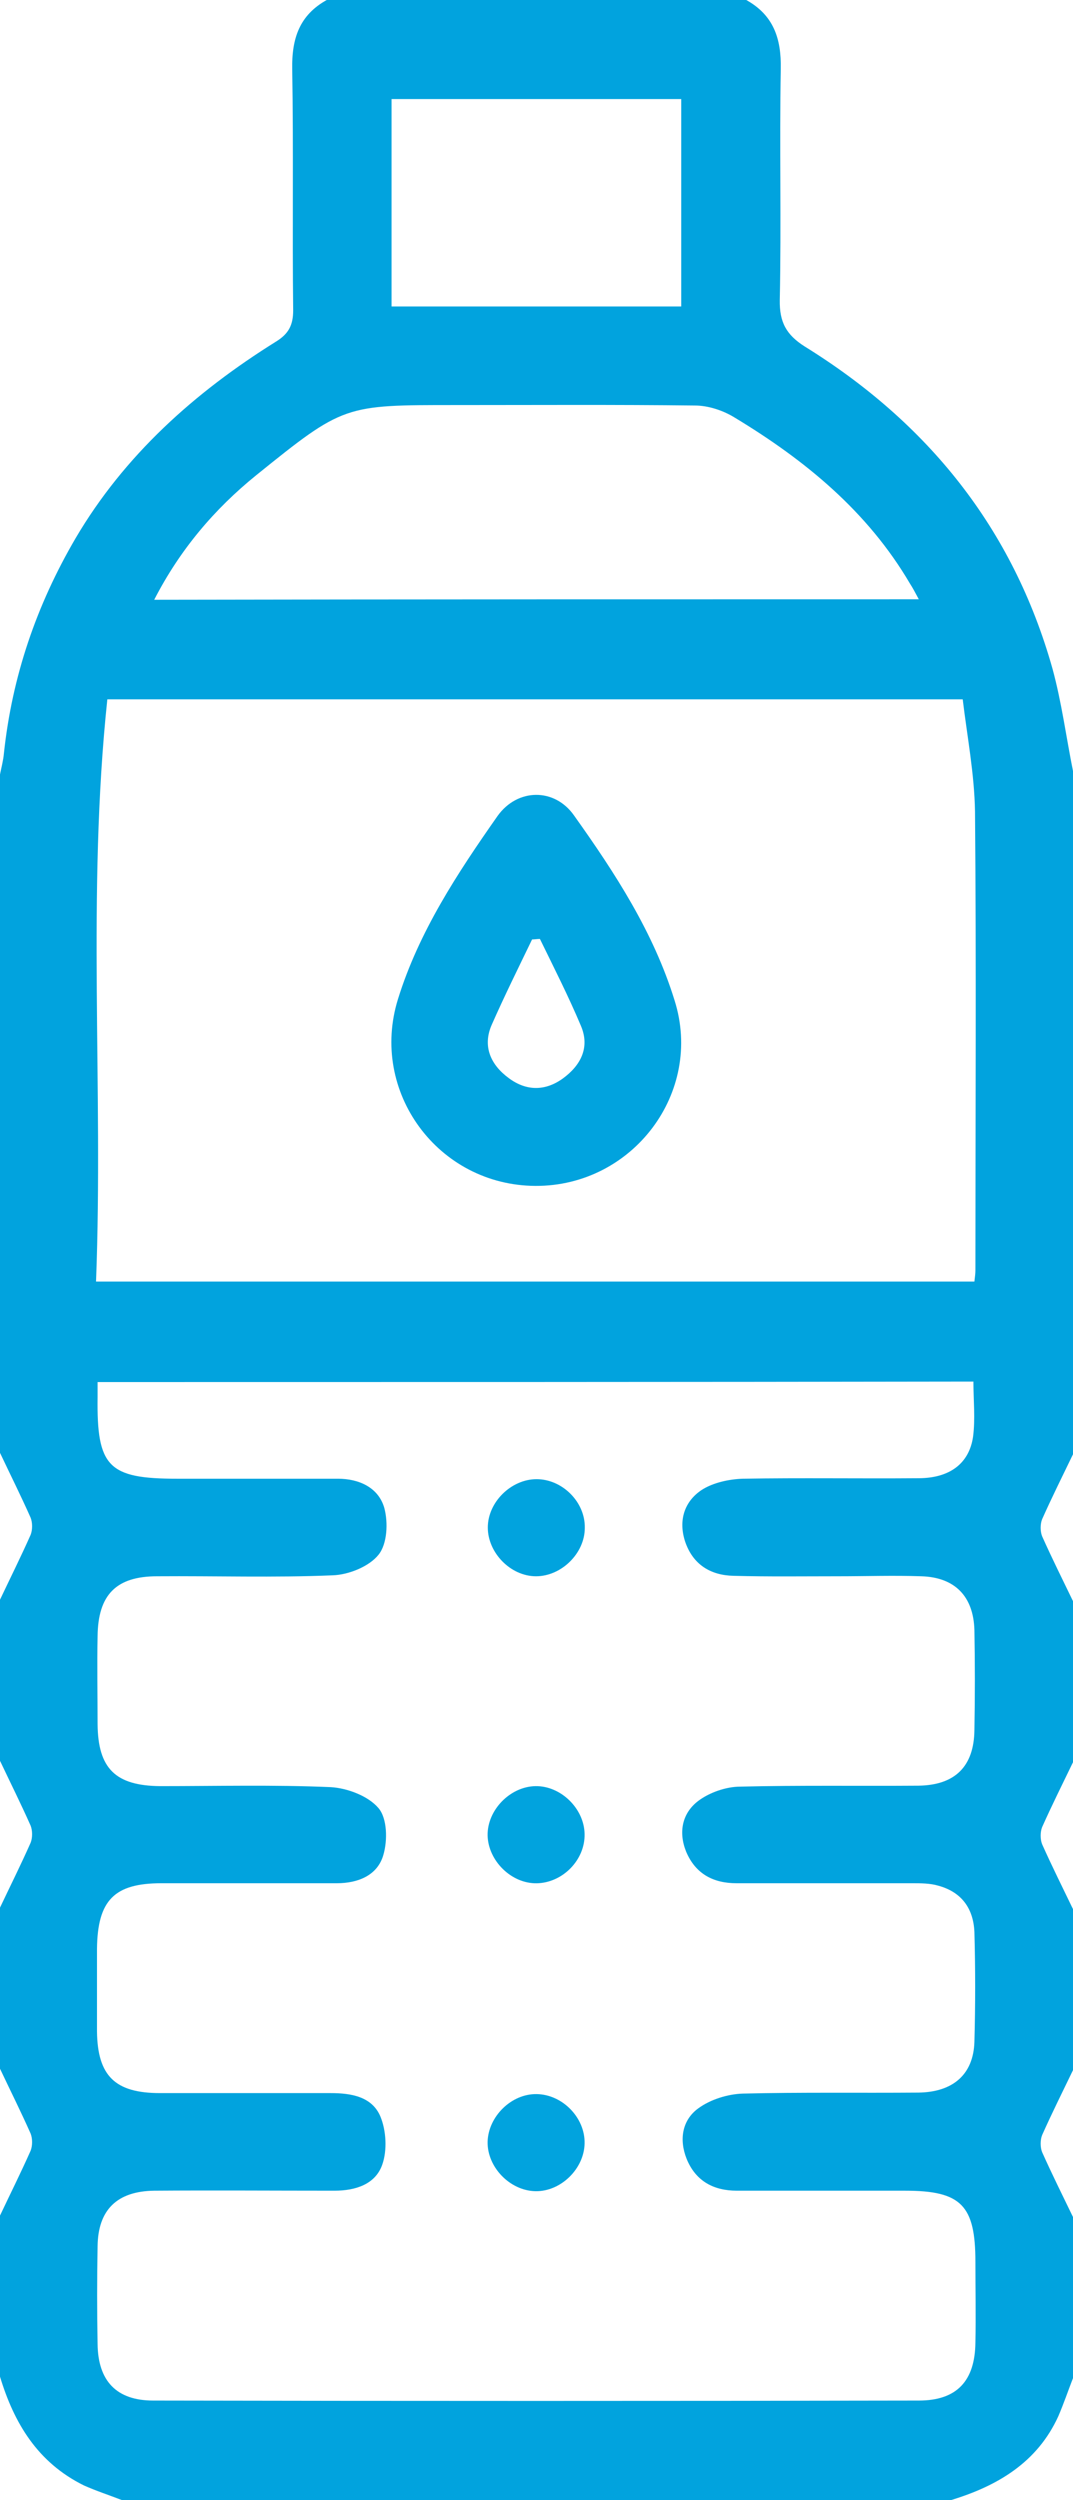 <svg width="21.473" height="50" viewBox="0 0 21.473 50" fill="none" xmlns="http://www.w3.org/2000/svg" xmlns:xlink="http://www.w3.org/1999/xlink">
	<desc>
			Created with Pixso.
	</desc>
	<defs/>
	<path id="Vector" d="M21.473 15.421C21.473 19.979 21.473 24.527 21.473 29.084C21.266 29.514 21.051 29.943 20.855 30.383C20.816 30.48 20.816 30.627 20.855 30.724C21.051 31.163 21.266 31.593 21.473 32.022C21.473 33.096 21.473 34.169 21.473 35.243C21.266 35.672 21.051 36.102 20.855 36.541C20.816 36.639 20.816 36.785 20.855 36.883C21.051 37.322 21.266 37.751 21.473 38.181C21.473 39.254 21.473 40.328 21.473 41.401C21.266 41.831 21.051 42.26 20.855 42.7C20.816 42.797 20.816 42.944 20.855 43.041C21.051 43.48 21.266 43.91 21.473 44.339C21.473 45.413 21.473 46.486 21.473 47.56C21.375 47.814 21.285 48.077 21.18 48.321C20.758 49.248 19.961 49.717 19.031 50C13.496 50 7.973 50 2.441 50C2.188 49.902 1.922 49.815 1.68 49.707C0.75 49.248 0.281 48.458 0 47.531C0 46.457 0 45.383 0 44.31C0.203 43.88 0.418 43.451 0.613 43.012C0.652 42.914 0.652 42.768 0.613 42.67C0.418 42.231 0.203 41.802 0 41.372C0 40.299 0 39.225 0 38.151C0.203 37.722 0.418 37.293 0.613 36.853C0.652 36.756 0.652 36.609 0.613 36.512C0.418 36.073 0.203 35.643 0 35.214C0 34.14 0 33.066 0 31.993C0.203 31.564 0.418 31.134 0.613 30.695C0.652 30.597 0.652 30.451 0.613 30.353C0.418 29.914 0.203 29.485 0 29.055C0 24.536 0 20.008 0 15.489C0.027 15.352 0.066 15.206 0.078 15.069C0.242 13.527 0.73 12.102 1.512 10.765C2.488 9.106 3.895 7.847 5.523 6.832C5.777 6.676 5.867 6.5 5.867 6.207C5.848 4.597 5.875 2.987 5.848 1.386C5.836 0.771 5.992 0.303 6.539 0C9.34 0 12.133 0 14.934 0C15.48 0.303 15.637 0.771 15.625 1.376C15.598 2.918 15.637 4.46 15.605 6.002C15.598 6.442 15.734 6.695 16.105 6.93C18.562 8.452 20.27 10.56 21.062 13.371C21.246 14.045 21.336 14.737 21.473 15.421ZM1.953 27.64C1.953 27.777 1.953 27.855 1.953 27.943C1.934 29.338 2.168 29.573 3.543 29.573C4.617 29.573 5.691 29.573 6.762 29.573C7.184 29.573 7.574 29.748 7.691 30.158C7.77 30.451 7.75 30.88 7.574 31.095C7.387 31.329 6.977 31.495 6.656 31.505C5.484 31.554 4.312 31.515 3.145 31.524C2.324 31.524 1.961 31.895 1.953 32.725C1.941 33.31 1.953 33.896 1.953 34.482C1.961 35.37 2.312 35.712 3.203 35.721C4.344 35.721 5.477 35.692 6.617 35.741C6.949 35.76 7.367 35.916 7.574 36.16C7.75 36.365 7.758 36.805 7.672 37.097C7.555 37.507 7.164 37.663 6.742 37.663C5.574 37.663 4.402 37.663 3.23 37.663C2.285 37.663 1.953 38.005 1.941 38.971C1.941 39.528 1.941 40.074 1.941 40.63C1.953 41.519 2.305 41.86 3.203 41.86C4.344 41.86 5.477 41.86 6.617 41.86C7.027 41.86 7.445 41.929 7.613 42.329C7.73 42.612 7.75 43.002 7.652 43.285C7.516 43.685 7.113 43.812 6.695 43.812C5.496 43.812 4.285 43.803 3.086 43.812C2.344 43.822 1.961 44.193 1.953 44.925C1.941 45.579 1.941 46.223 1.953 46.877C1.961 47.618 2.332 48.009 3.066 48.009C8.168 48.019 13.273 48.019 18.387 48.009C19.148 48.009 19.512 47.618 19.52 46.847C19.531 46.311 19.52 45.774 19.52 45.237C19.52 44.105 19.238 43.812 18.113 43.812C16.992 43.812 15.871 43.812 14.746 43.812C14.289 43.812 13.926 43.627 13.742 43.178C13.586 42.788 13.652 42.397 13.977 42.163C14.219 41.987 14.562 41.88 14.863 41.87C16.035 41.841 17.207 41.86 18.379 41.85C19.07 41.841 19.48 41.489 19.5 40.835C19.52 40.103 19.52 39.371 19.5 38.639C19.48 38.171 19.246 37.839 18.777 37.712C18.613 37.663 18.426 37.663 18.25 37.663C17.078 37.663 15.91 37.663 14.738 37.663C14.277 37.663 13.918 37.478 13.73 37.029C13.574 36.639 13.652 36.258 13.977 36.014C14.199 35.848 14.531 35.731 14.816 35.731C16.008 35.702 17.188 35.721 18.379 35.712C19.109 35.702 19.492 35.331 19.5 34.599C19.512 33.935 19.512 33.262 19.5 32.598C19.48 31.925 19.109 31.544 18.438 31.524C17.879 31.505 17.332 31.524 16.777 31.524C16.074 31.524 15.383 31.534 14.68 31.515C14.219 31.505 13.867 31.29 13.711 30.831C13.574 30.412 13.691 30.031 14.043 29.797C14.27 29.651 14.59 29.582 14.863 29.573C16.035 29.553 17.207 29.573 18.379 29.563C19.004 29.563 19.395 29.27 19.473 28.733C19.52 28.372 19.48 28.001 19.48 27.63C13.633 27.64 7.816 27.64 1.953 27.64ZM1.922 25.63C7.836 25.63 13.664 25.63 19.5 25.63C19.512 25.532 19.52 25.464 19.52 25.405C19.52 22.35 19.539 19.285 19.512 16.231C19.5 15.479 19.355 14.728 19.266 13.986C13.535 13.986 7.895 13.986 2.148 13.986C1.738 17.87 2.07 21.735 1.922 25.63ZM18.387 11.985C18.309 11.839 18.262 11.751 18.211 11.673C17.363 10.228 16.113 9.204 14.707 8.354C14.473 8.208 14.172 8.11 13.906 8.11C12.316 8.091 10.727 8.101 9.125 8.101C6.891 8.101 6.879 8.091 5.125 9.506C4.293 10.18 3.602 10.99 3.086 11.995C8.207 11.985 13.266 11.985 18.387 11.985ZM13.633 6.129C13.633 4.714 13.633 3.357 13.633 1.981C11.684 1.981 9.762 1.981 7.836 1.981C7.836 3.377 7.836 4.753 7.836 6.129C9.789 6.129 11.703 6.129 13.633 6.129Z" fill="#01A3DE" fill-opacity="1" fill-rule="nonzero"/>
	<path id="Vector" d="M11.703 30.558C11.703 31.066 11.234 31.524 10.727 31.524C10.219 31.524 9.762 31.056 9.762 30.549C9.762 30.041 10.23 29.582 10.738 29.582C11.254 29.582 11.715 30.041 11.703 30.558Z" fill="#01A3DE" fill-opacity="1" fill-rule="nonzero"/>
	<path id="Vector" d="M11.699 42.866C11.691 43.373 11.223 43.832 10.715 43.822C10.207 43.812 9.75 43.344 9.758 42.836C9.77 42.329 10.234 41.87 10.742 41.88C11.262 41.889 11.711 42.358 11.699 42.866Z" fill="#01A3DE" fill-opacity="1" fill-rule="nonzero"/>
	<path id="Vector" d="M10.742 37.664C10.234 37.673 9.77 37.215 9.758 36.707C9.75 36.2 10.207 35.731 10.715 35.721C11.223 35.712 11.691 36.17 11.699 36.678C11.711 37.195 11.262 37.654 10.742 37.664Z" fill="#01A3DE" fill-opacity="1" fill-rule="nonzero"/>
	<path id="Vector" d="M10.715 23.717C8.766 23.707 7.387 21.833 7.965 19.979C8.383 18.632 9.156 17.461 9.957 16.319C10.355 15.762 11.098 15.753 11.488 16.309C12.309 17.461 13.078 18.642 13.5 20.008C14.082 21.852 12.66 23.726 10.715 23.717ZM10.805 18.778C10.754 18.778 10.695 18.788 10.648 18.788C10.375 19.354 10.094 19.92 9.84 20.496C9.652 20.925 9.82 21.296 10.18 21.56C10.531 21.823 10.91 21.823 11.262 21.57C11.625 21.306 11.809 20.945 11.625 20.515C11.379 19.93 11.086 19.354 10.805 18.778Z" fill="#01A3DE" fill-opacity="1" fill-rule="nonzero"/>
</svg>
